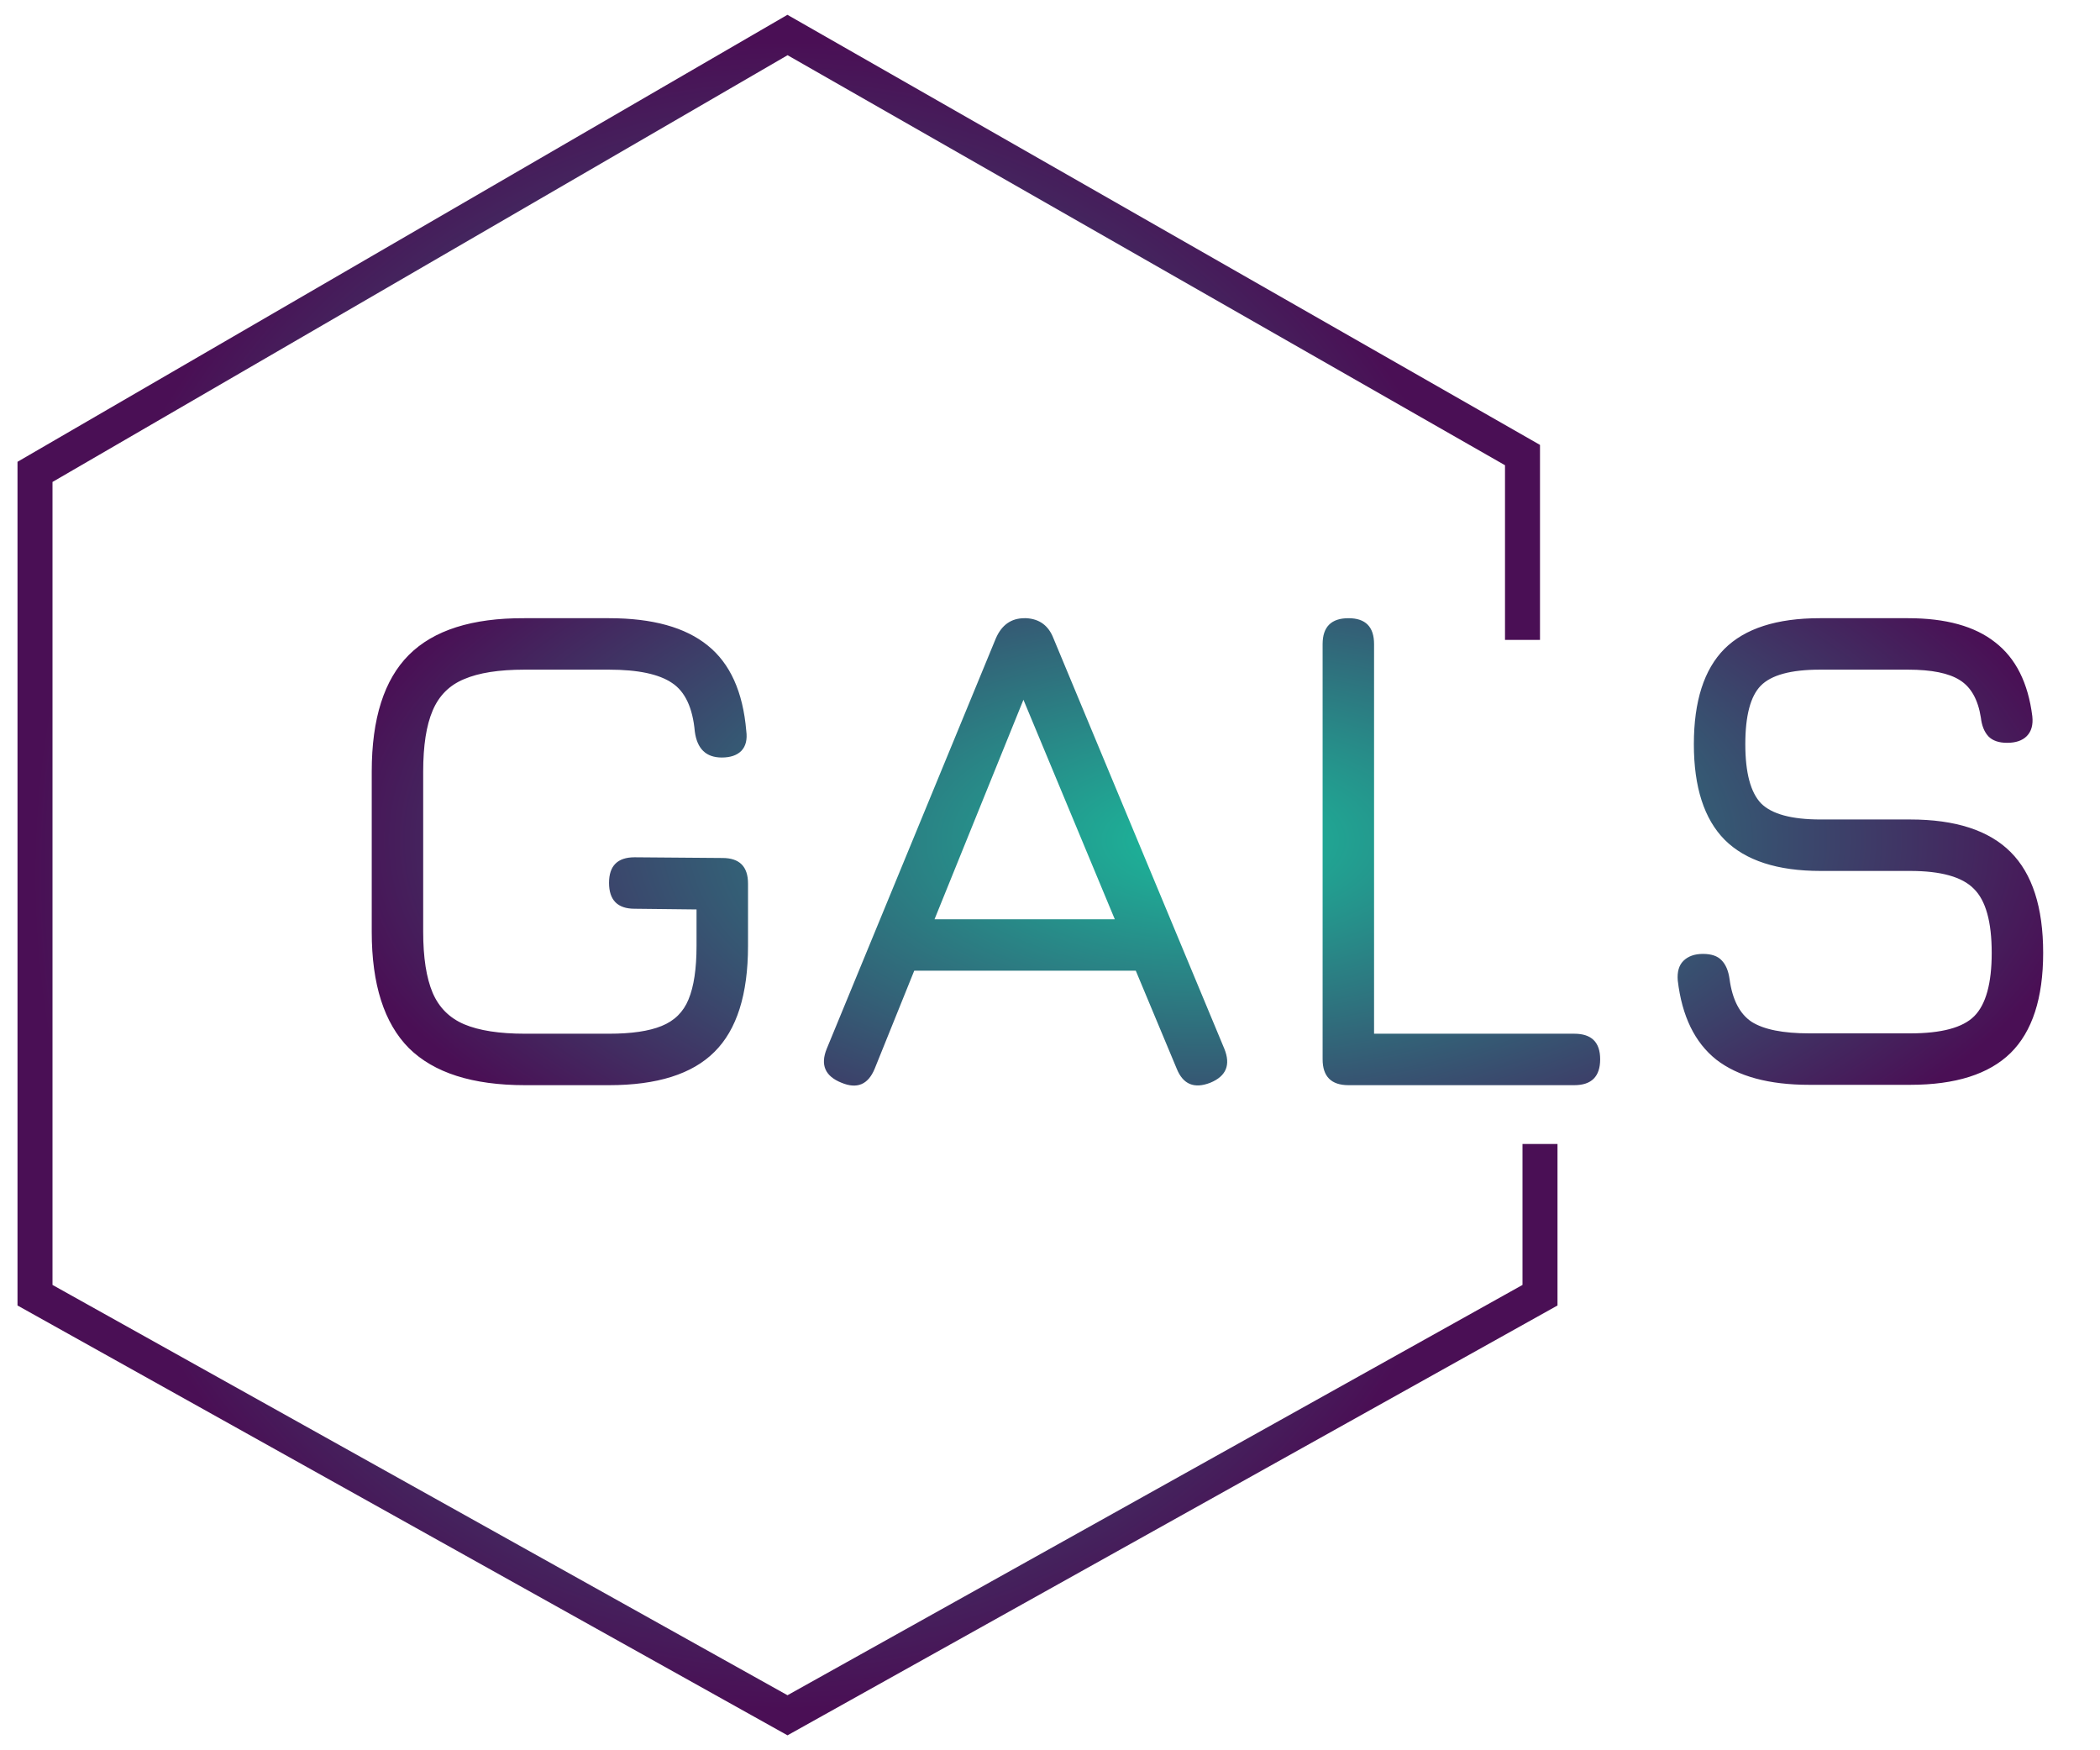 <svg width="60" height="50" viewBox="0 0 60 50" fill="none" xmlns="http://www.w3.org/2000/svg">
<g clip-path="url(#clip0_42_2)">
<rect width="60" height="50" fill="none"/>
<path d="M15.002 31C13.502 31 12.395 30.647 11.681 29.94C10.975 29.227 10.621 28.12 10.621 26.62V22.04C10.621 20.527 10.975 19.417 11.681 18.71C12.388 18.003 13.488 17.653 14.982 17.66H17.401C18.642 17.66 19.581 17.92 20.221 18.44C20.861 18.953 21.228 19.767 21.322 20.88C21.355 21.127 21.308 21.317 21.181 21.45C21.055 21.577 20.868 21.64 20.622 21.64C20.175 21.64 19.918 21.393 19.852 20.9C19.791 20.22 19.575 19.757 19.201 19.51C18.828 19.257 18.228 19.13 17.401 19.13H14.982C14.255 19.13 13.681 19.22 13.261 19.4C12.841 19.573 12.541 19.873 12.361 20.3C12.181 20.72 12.091 21.3 12.091 22.04V26.62C12.091 27.353 12.181 27.933 12.361 28.36C12.541 28.78 12.841 29.08 13.261 29.26C13.688 29.44 14.268 29.53 15.002 29.53H17.401C18.041 29.53 18.541 29.457 18.901 29.31C19.268 29.163 19.525 28.91 19.672 28.55C19.825 28.183 19.901 27.673 19.901 27.02V25.98L18.131 25.96C17.645 25.96 17.401 25.713 17.401 25.22C17.401 24.733 17.645 24.49 18.131 24.49L20.642 24.51C21.128 24.51 21.372 24.753 21.372 25.24V27.02C21.372 28.407 21.052 29.417 20.412 30.05C19.778 30.683 18.775 31 17.401 31H15.002ZM24.041 30.93C23.574 30.743 23.434 30.42 23.621 29.96L28.451 18.24C28.618 17.853 28.891 17.66 29.271 17.66H29.321C29.701 17.68 29.961 17.873 30.101 18.24L34.981 29.96C35.168 30.42 35.034 30.743 34.581 30.93C34.121 31.11 33.801 30.977 33.621 30.53L32.451 27.73H26.121L24.991 30.53C24.804 30.983 24.488 31.117 24.041 30.93ZM26.701 26.26H31.851L29.241 19.99L26.701 26.26ZM38.529 31C38.036 31 37.789 30.753 37.789 30.26V18.4C37.789 17.907 38.036 17.66 38.529 17.66C39.016 17.66 39.259 17.907 39.259 18.4V29.53H44.979C45.473 29.53 45.719 29.773 45.719 30.26C45.719 30.753 45.473 31 44.979 31H38.529ZM51.696 30.99C50.543 30.99 49.656 30.75 49.036 30.27C48.423 29.783 48.056 29.03 47.936 28.01C47.916 27.763 47.969 27.577 48.096 27.45C48.23 27.317 48.416 27.25 48.656 27.25C48.896 27.25 49.073 27.31 49.186 27.43C49.306 27.55 49.383 27.73 49.416 27.97C49.496 28.557 49.706 28.963 50.046 29.19C50.393 29.41 50.943 29.52 51.696 29.52H54.576C55.469 29.52 56.08 29.357 56.406 29.03C56.739 28.697 56.906 28.093 56.906 27.22C56.906 26.333 56.736 25.723 56.396 25.39C56.063 25.05 55.456 24.88 54.576 24.88H52.016C50.783 24.88 49.87 24.583 49.276 23.99C48.69 23.397 48.396 22.487 48.396 21.26C48.396 20.033 48.686 19.127 49.266 18.54C49.853 17.953 50.763 17.66 51.996 17.66H54.516C55.596 17.66 56.426 17.89 57.006 18.35C57.593 18.803 57.946 19.507 58.066 20.46C58.093 20.707 58.039 20.897 57.906 21.03C57.779 21.157 57.593 21.22 57.346 21.22C57.113 21.22 56.936 21.16 56.816 21.04C56.696 20.913 56.623 20.733 56.596 20.5C56.516 19.987 56.316 19.63 55.996 19.43C55.683 19.23 55.19 19.13 54.516 19.13H51.996C51.169 19.13 50.606 19.283 50.306 19.59C50.013 19.89 49.866 20.447 49.866 21.26C49.866 22.073 50.016 22.637 50.316 22.95C50.623 23.257 51.19 23.41 52.016 23.41H54.576C55.87 23.41 56.826 23.72 57.446 24.34C58.066 24.96 58.376 25.92 58.376 27.22C58.376 28.513 58.066 29.467 57.446 30.08C56.826 30.687 55.87 30.99 54.576 30.99H51.696Z" fill="url(#paint0_radial_42_2)"/>
<path d="M43.5 18.28V13L22.5 1L1 13.48V37L22.5 49L44 37V32.68" stroke="url(#paint1_radial_42_2)"/>
</g>
<defs>
<radialGradient id="paint0_radial_42_2" cx="0" cy="0" r="1" gradientUnits="userSpaceOnUse" gradientTransform="translate(34.5 24) rotate(90) scale(12 25.5)">
<stop stop-color="#1ABB9C"/>
<stop offset="1" stop-color="#4A0F55"/>
</radialGradient>
<radialGradient id="paint1_radial_42_2" cx="0" cy="0" r="1" gradientUnits="userSpaceOnUse" gradientTransform="translate(22.5 25) rotate(90) scale(24 21.5)">
<stop stop-color="#1ABB9C"/>
<stop offset="1" stop-color="#4A0F55"/>
</radialGradient>
<clipPath id="clip0_42_2">
<rect width="60" height="50" fill="none"/>
</clipPath>
</defs>
</svg>

